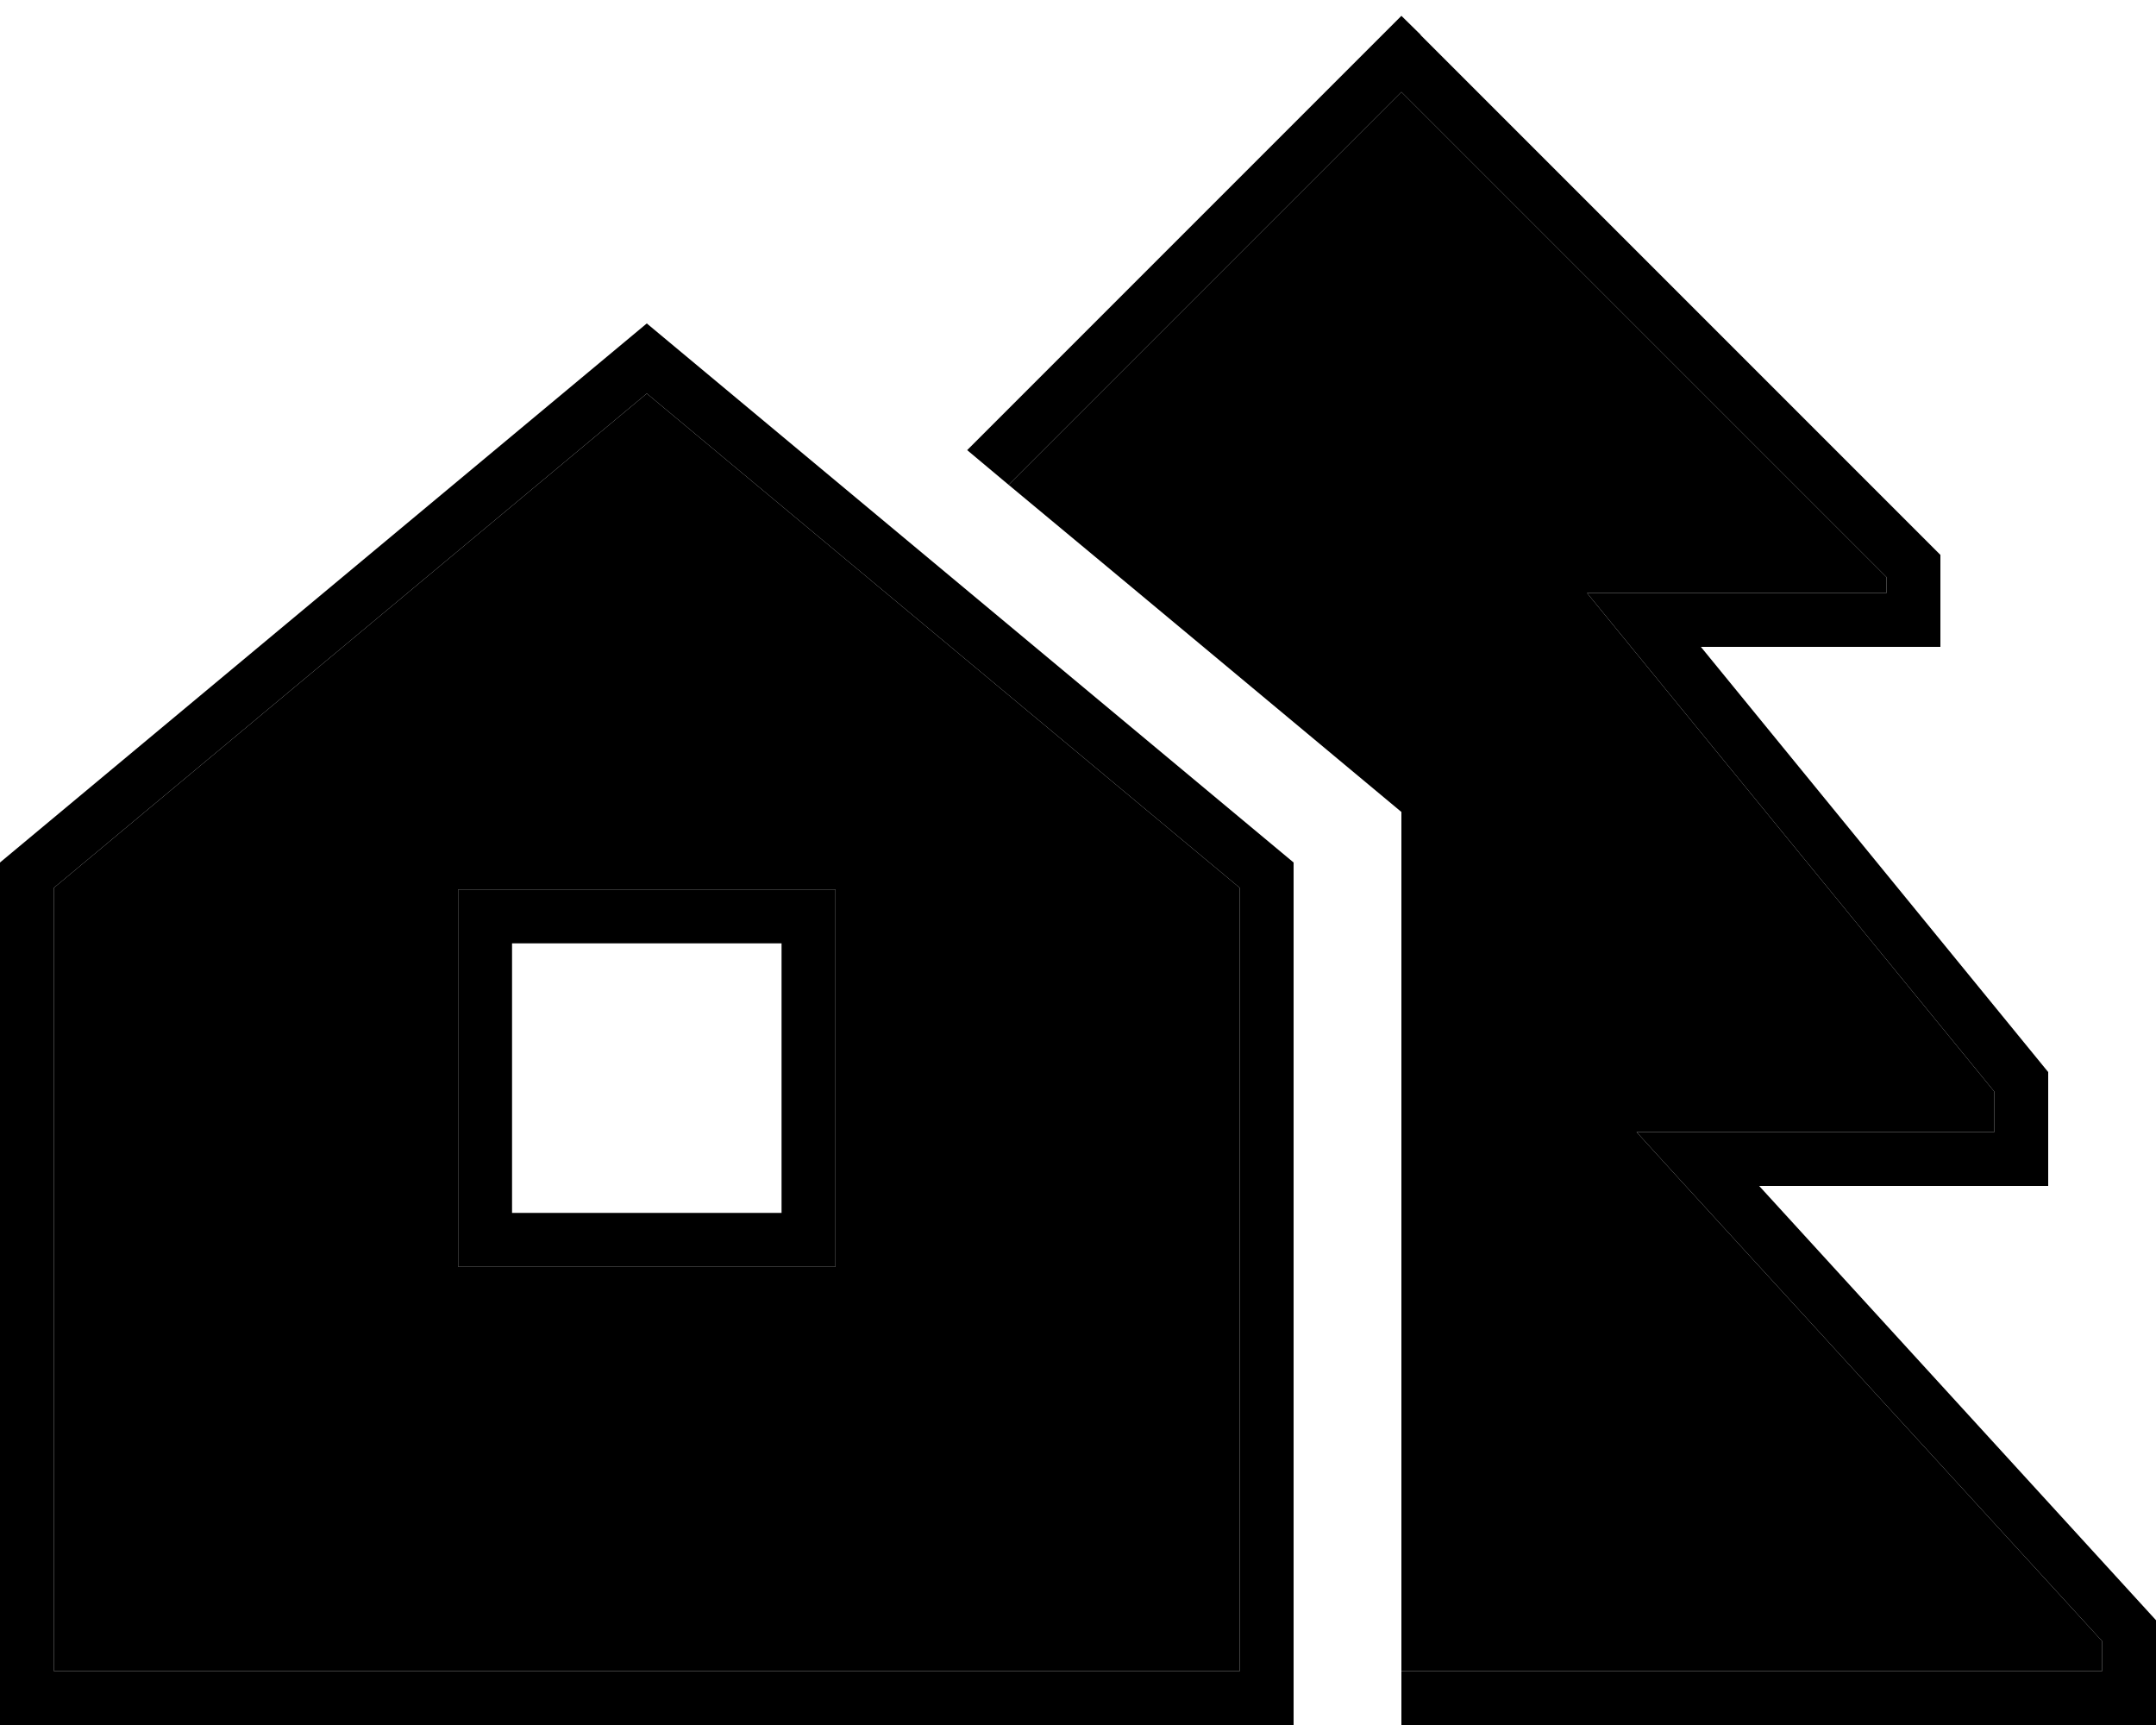 <svg xmlns="http://www.w3.org/2000/svg" viewBox="0 0 640 512"><path class="pr-icon-duotone-secondary" d="M16 263.5L192 116.8 368 263.5 368 496 16 496l0-232.5zm120 .5l0 16 0 80 0 16 16 0 80 0 16 0 0-16 0-80 0-16-16 0-80 0-16 0zM299.4 143.9L416 27.3l144 144 0 4.7-72 0-16.9 0 10.7 13.1L592 324l0 12-88 0-18.2 0 12.2 13.4L624 487.1l0 8.9-208 0 0-255c-38.9-32.4-77.7-64.8-116.6-97.1z"/><path class="pr-icon-duotone-primary" d="M421.7 10.3L416 4.7l-5.7 5.7L287.1 133.6l12.3 10.3L416 27.3l144 144 0 4.7-72 0-16.9 0 10.7 13.1L592 324l0 12-88 0-18.2 0 12.2 13.4L624 487.1l0 8.9-208 0 0 16s0 0 0 0l216 0 8 0 0-8 0-20 0-3.1-2.1-2.3L522.2 352l77.8 0 8 0 0-8 0-22.9 0-2.9-1.8-2.2L504.9 192l63.1 0 8 0 0-8 0-16 0-3.3-2.3-2.3-152-152zM16 263.5L192 116.8 368 263.5 368 496 16 496l0-232.5zM0 256L0 496l0 16 16 0 352 0 16 0 0-16 0-240L192 96 0 256zm152 24l80 0 0 80-80 0 0-80zm0-16l-16 0 0 16 0 80 0 16 16 0 80 0 16 0 0-16 0-80 0-16-16 0-80 0z"/></svg>